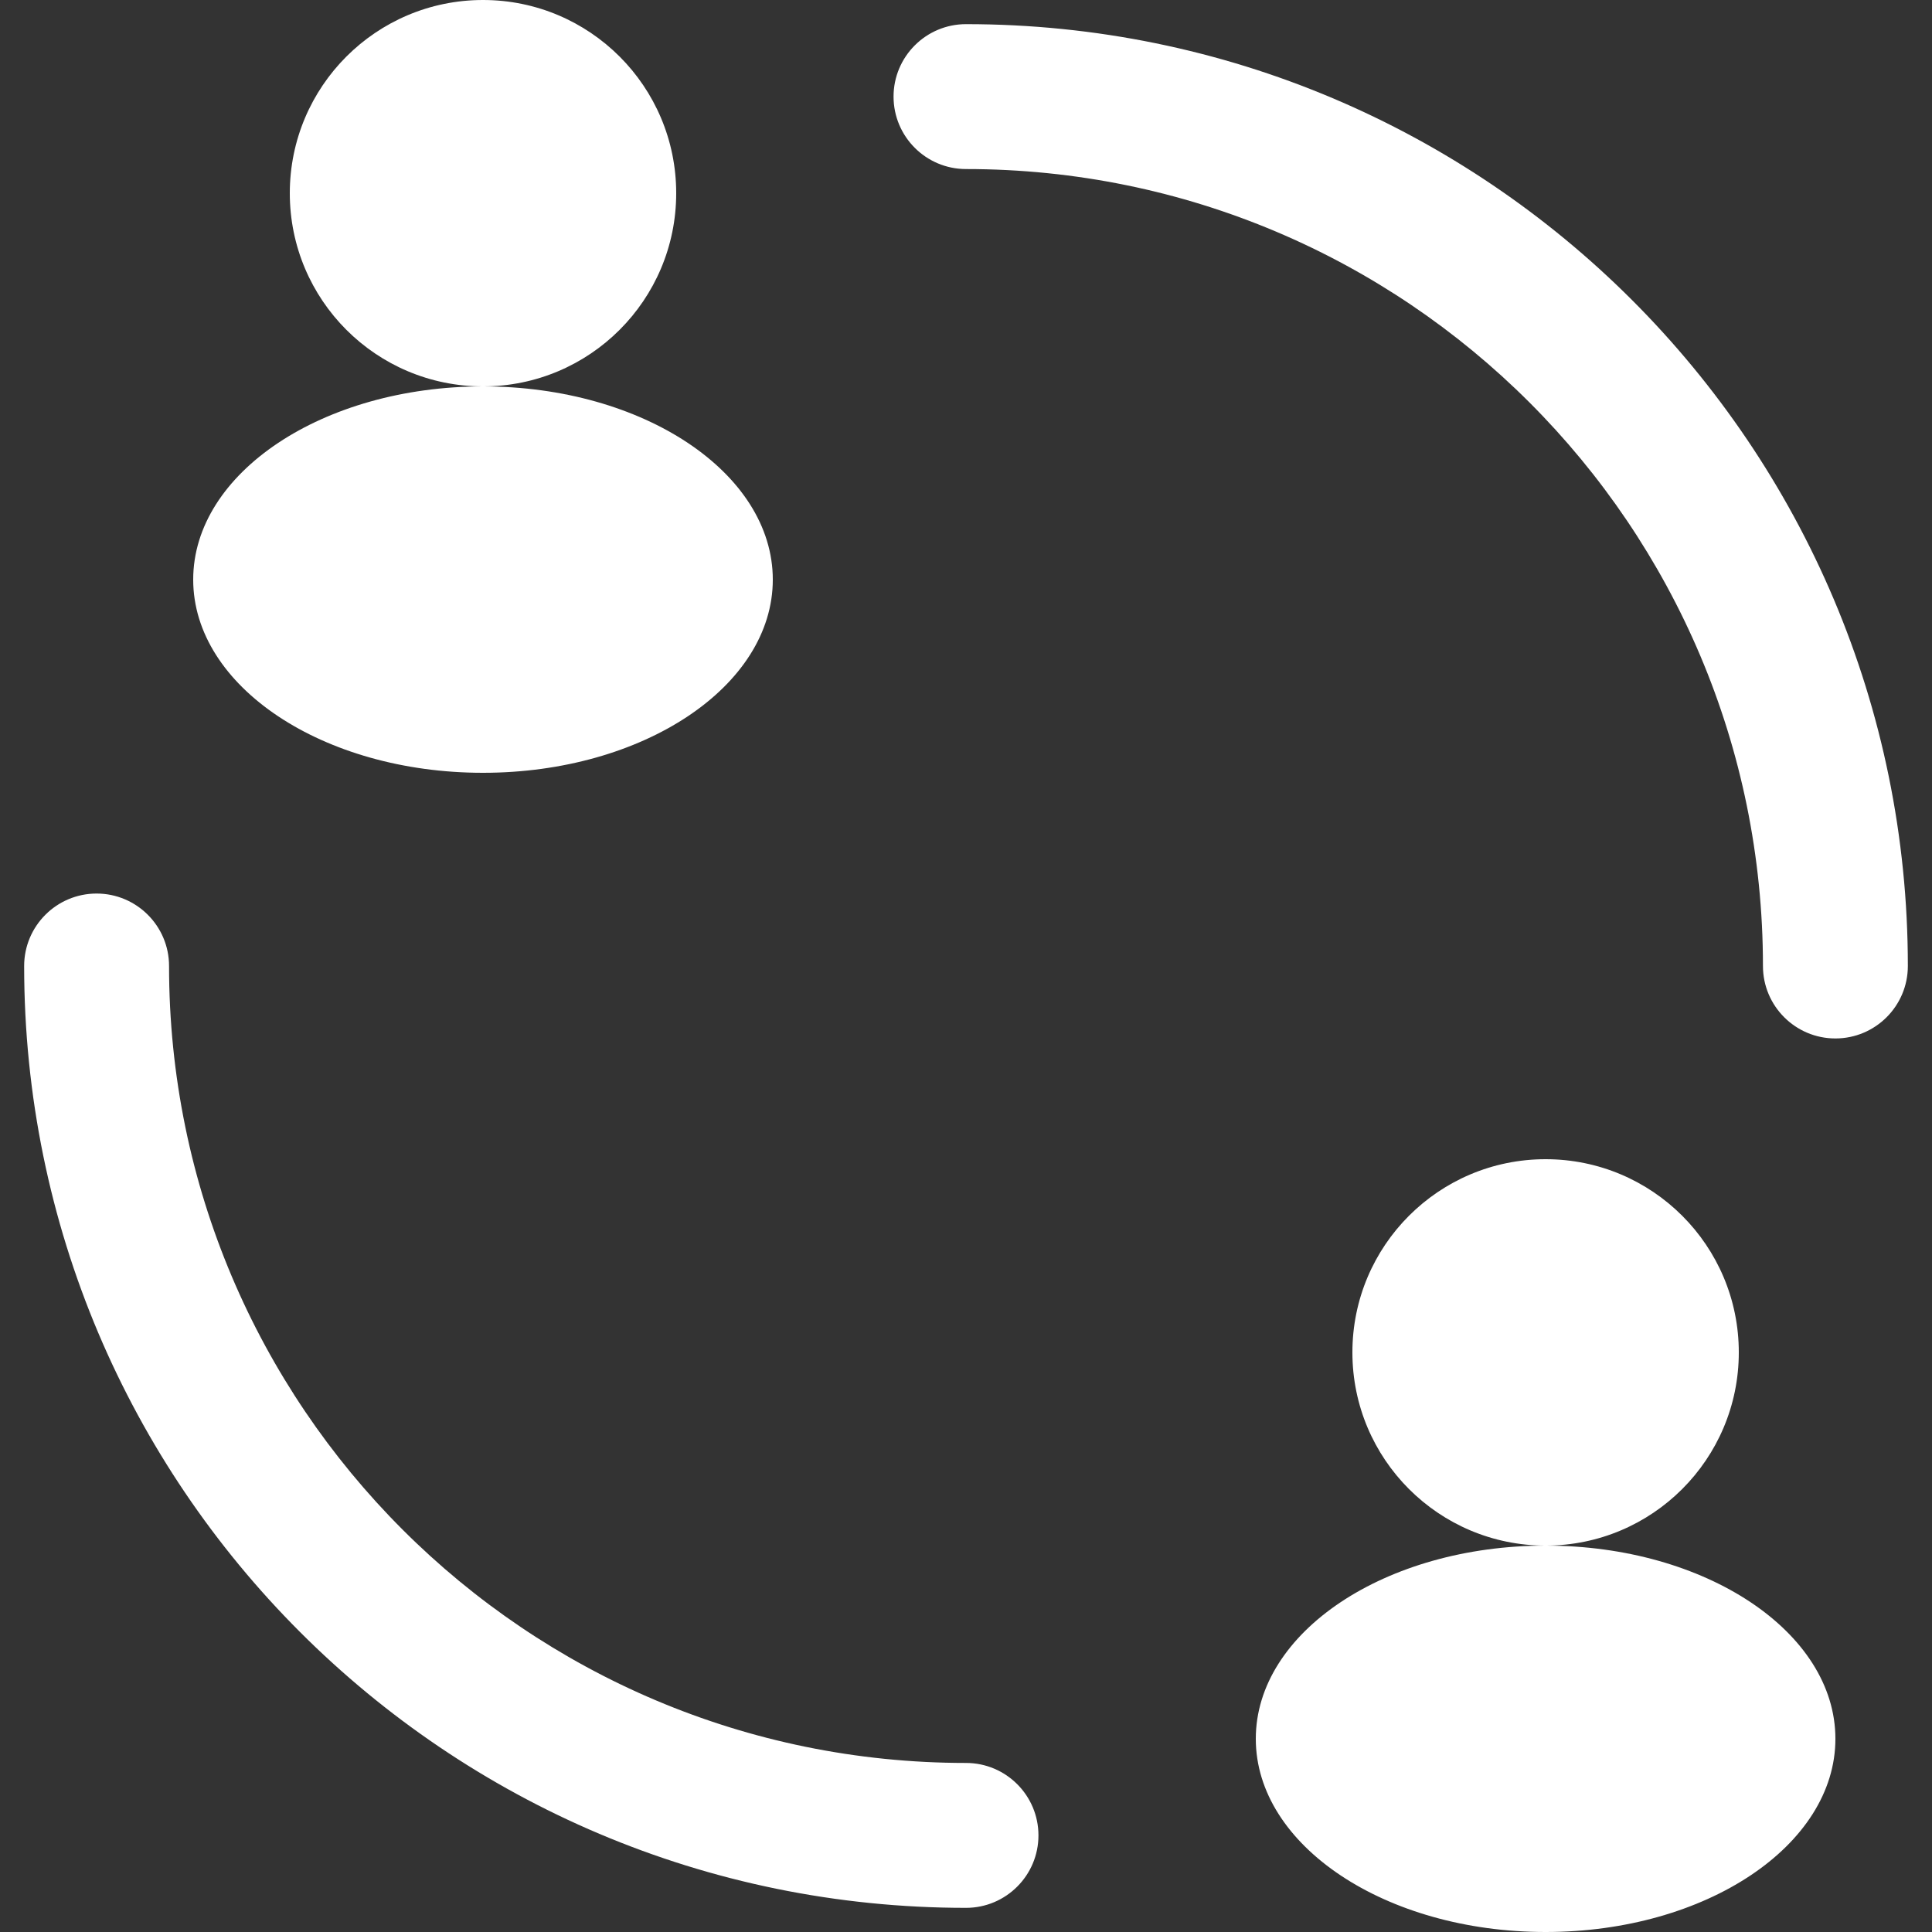 <svg width="20" height="20" viewBox="0 0 20 20" fill="none" xmlns="http://www.w3.org/2000/svg">
<rect x="0" y="0" width="20" height="20" fill="#333333" stroke="none"/>
<path fill-rule="evenodd" clip-rule="evenodd" d="M7 2C7 3.105 6.105 4 5 4C3.895 4 3 3.105 3 2C3 0.895 3.895 0 5 0C6.105 0 7 0.895 7 2ZM5 4C3.343 4 2 4.895 2 6C2 7.105 3.343 8 5 8C6.657 8 8 7.105 8 6C8 4.895 6.657 4 5 4ZM16 16C17.105 16 18 15.105 18 14C18 12.895 17.105 12 16 12C14.895 12 14 12.895 14 14C14 15.105 14.895 16 16 16ZM16 16C17.657 16 19 16.895 19 18C19 19.105 17.657 20 16 20C14.343 20 13 19.105 13 18C13 16.895 14.343 16 16 16ZM9.25 1C9.25 0.586 9.586 0.25 10 0.25C15.385 0.25 19.75 4.615 19.75 10C19.75 10.414 19.414 10.75 19 10.75C18.586 10.75 18.25 10.414 18.25 10C18.25 5.444 14.556 1.75 10 1.75C9.586 1.75 9.25 1.414 9.25 1ZM1 9.25C1.414 9.25 1.75 9.586 1.75 10C1.75 14.556 5.444 18.25 10 18.25C10.414 18.25 10.75 18.586 10.75 19C10.75 19.414 10.414 19.75 10 19.75C4.615 19.75 0.25 15.385 0.25 10C0.25 9.586 0.586 9.25 1 9.25Z" fill="white"/>
</svg>
